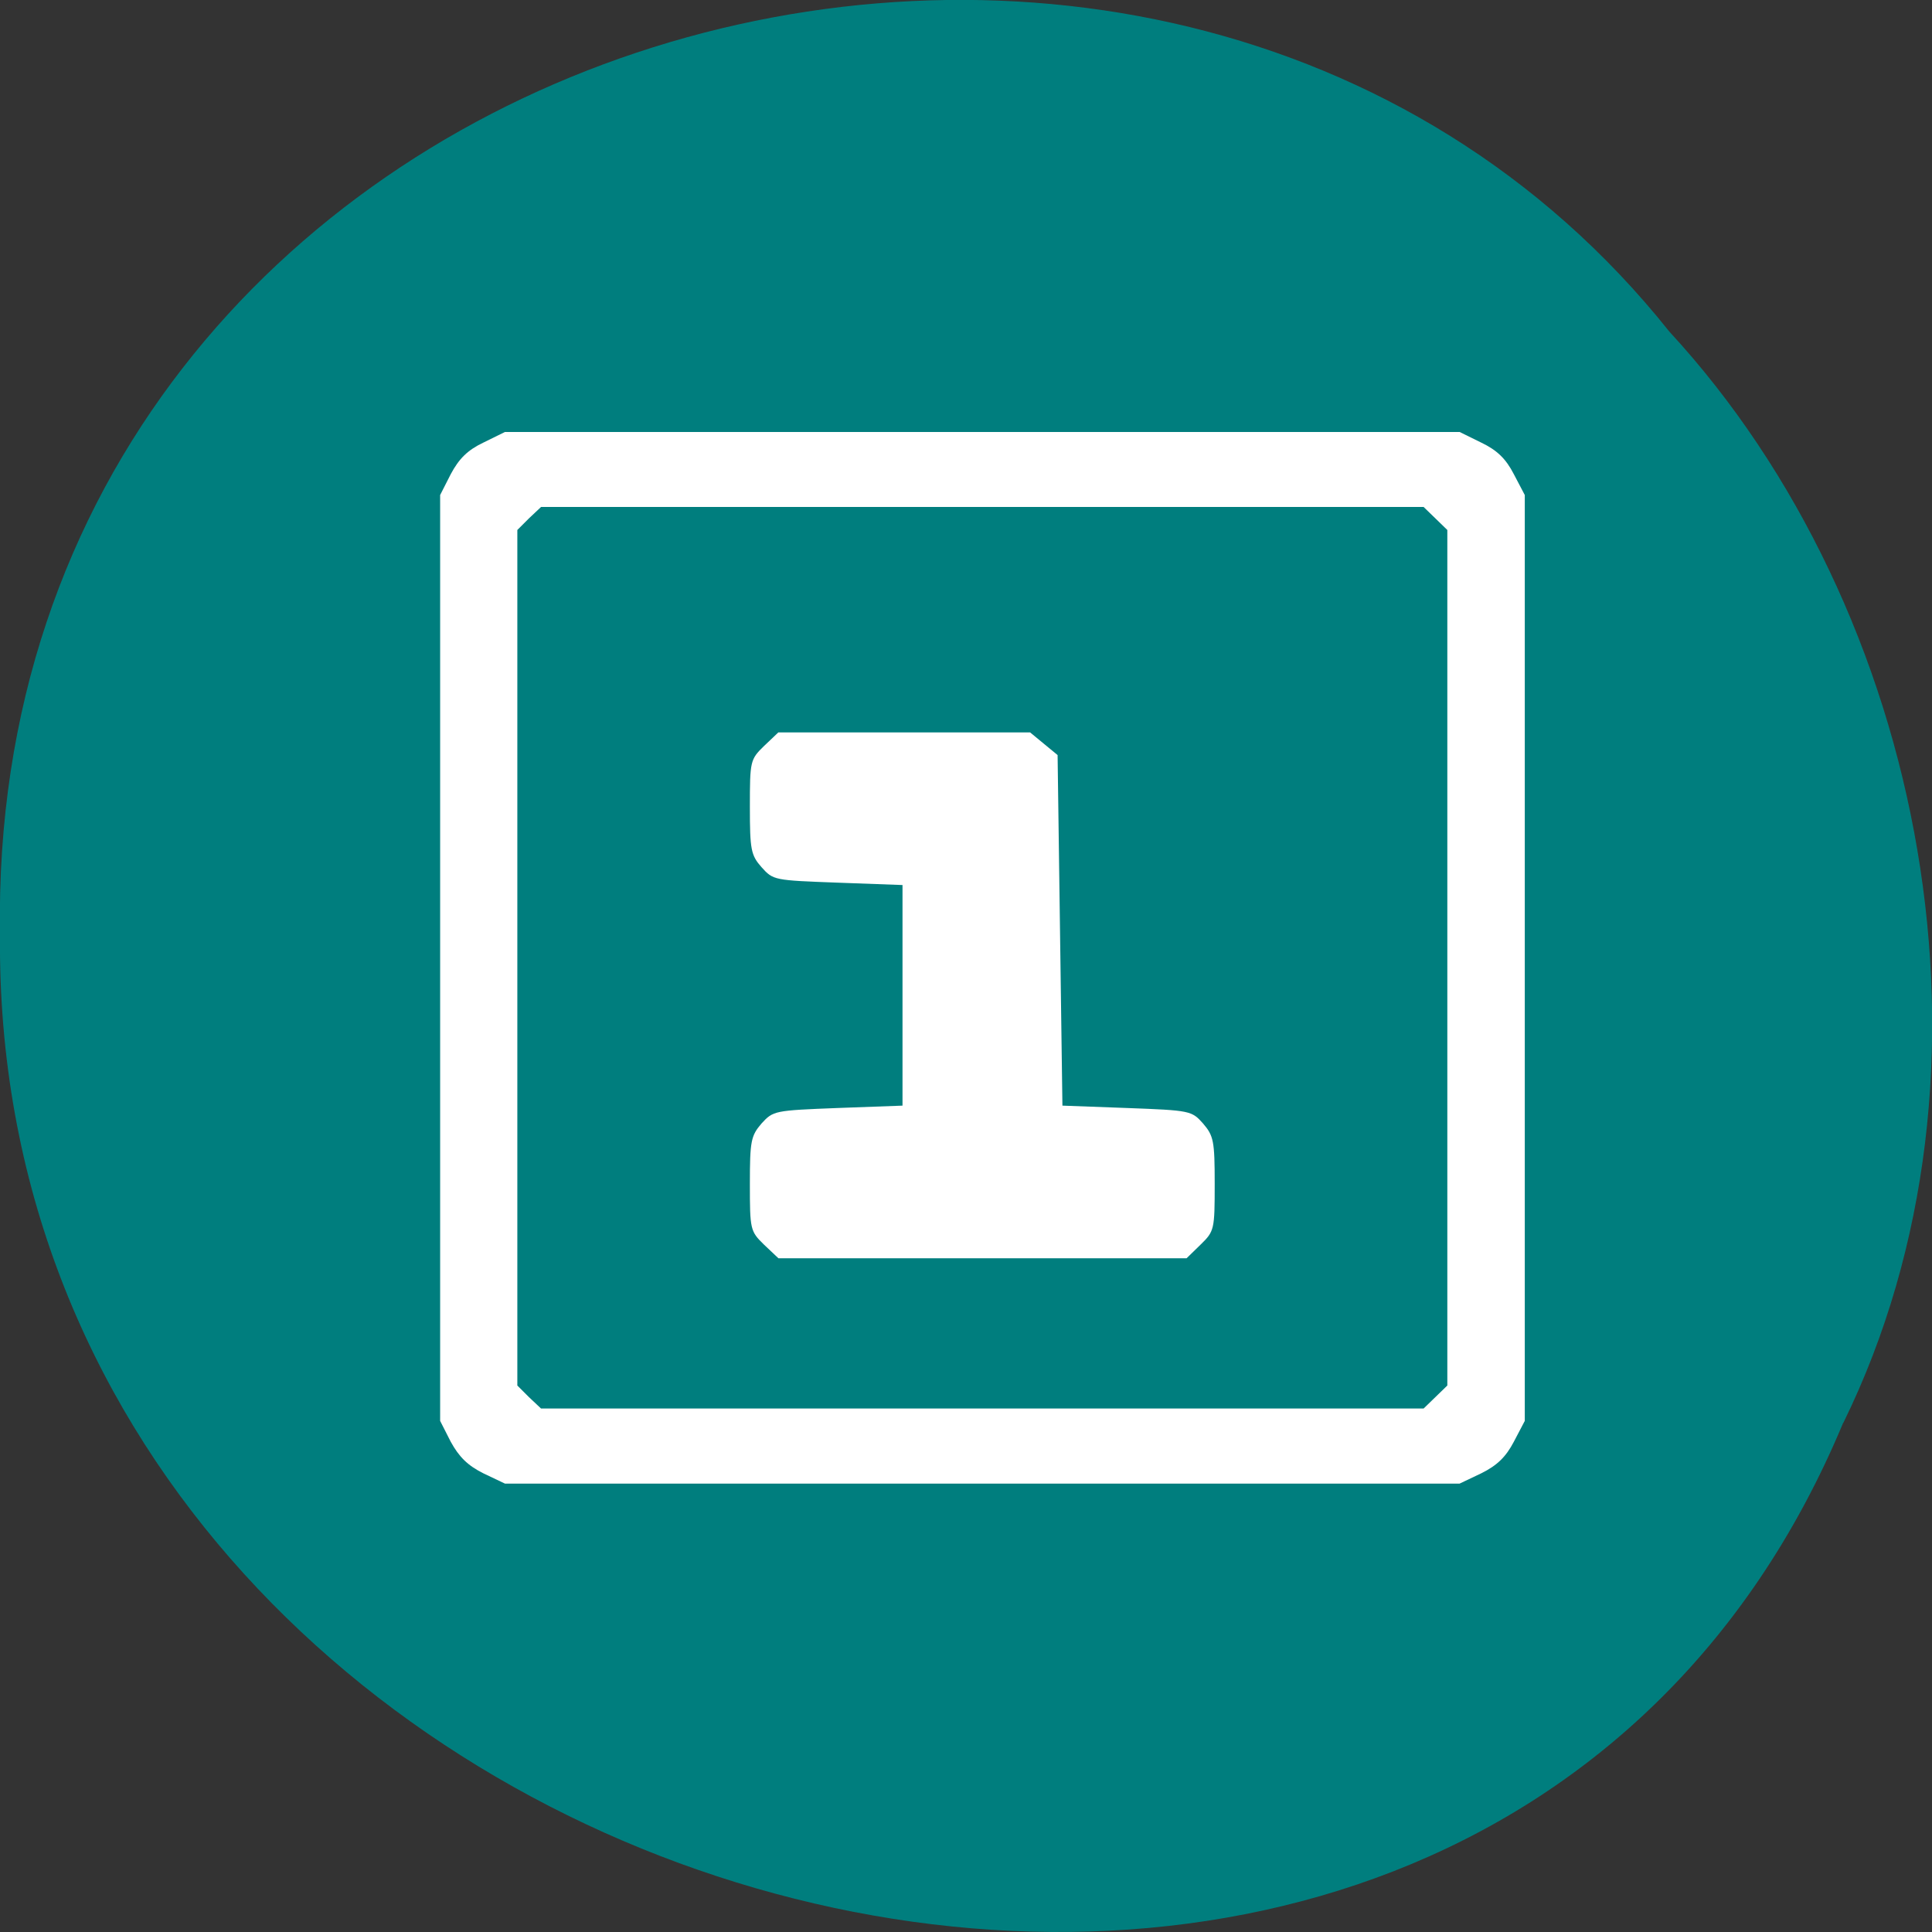 <svg xmlns="http://www.w3.org/2000/svg" viewBox="0 0 22 22"><rect x="0" y="0" width="22" height="22" fill="#333333" stroke="none"/><path d="m 20.988 16.203 c -4.332 10.391 -21.1 5.758 -20.988 -5.563 c -0.168 -10.293 13.164 -14.195 19.01 -6.863 c 2.922 3.168 3.945 8.422 1.98 12.426" fill="#007f7f" fill-opacity="0.996"/><path d="m 5.504 16.777 c -0.18 -0.09 -0.277 -0.188 -0.371 -0.359 l -0.121 -0.238 v -10.543 l 0.121 -0.238 c 0.094 -0.176 0.191 -0.273 0.371 -0.359 l 0.246 -0.121 h 10.871 l 0.246 0.121 c 0.18 0.086 0.281 0.184 0.371 0.359 l 0.125 0.238 v 10.543 l -0.125 0.238 c -0.09 0.172 -0.191 0.27 -0.371 0.359 l -0.246 0.117 h -10.871 m 10.594 -0.984 l 0.137 -0.133 v -9.742 l -0.137 -0.133 l -0.133 -0.129 h -10.05 l -0.137 0.129 l -0.133 0.133 v 9.742 l 0.133 0.133 l 0.137 0.129 h 10.05 m -7.512 -1.867 c -0.156 -0.152 -0.16 -0.172 -0.16 -0.691 c 0 -0.488 0.012 -0.547 0.133 -0.688 c 0.133 -0.145 0.145 -0.148 0.867 -0.176 l 0.738 -0.027 v -2.512 l -0.738 -0.027 c -0.723 -0.027 -0.734 -0.027 -0.867 -0.176 c -0.121 -0.137 -0.133 -0.199 -0.133 -0.688 c 0 -0.52 0.004 -0.539 0.16 -0.691 l 0.164 -0.156 h 2.867 l 0.313 0.258 l 0.055 3.992 l 0.734 0.027 c 0.723 0.027 0.738 0.031 0.867 0.176 c 0.121 0.141 0.133 0.199 0.133 0.688 c 0 0.52 -0.004 0.539 -0.16 0.691 l -0.16 0.156 h -4.648" fill="#fff"/></svg>